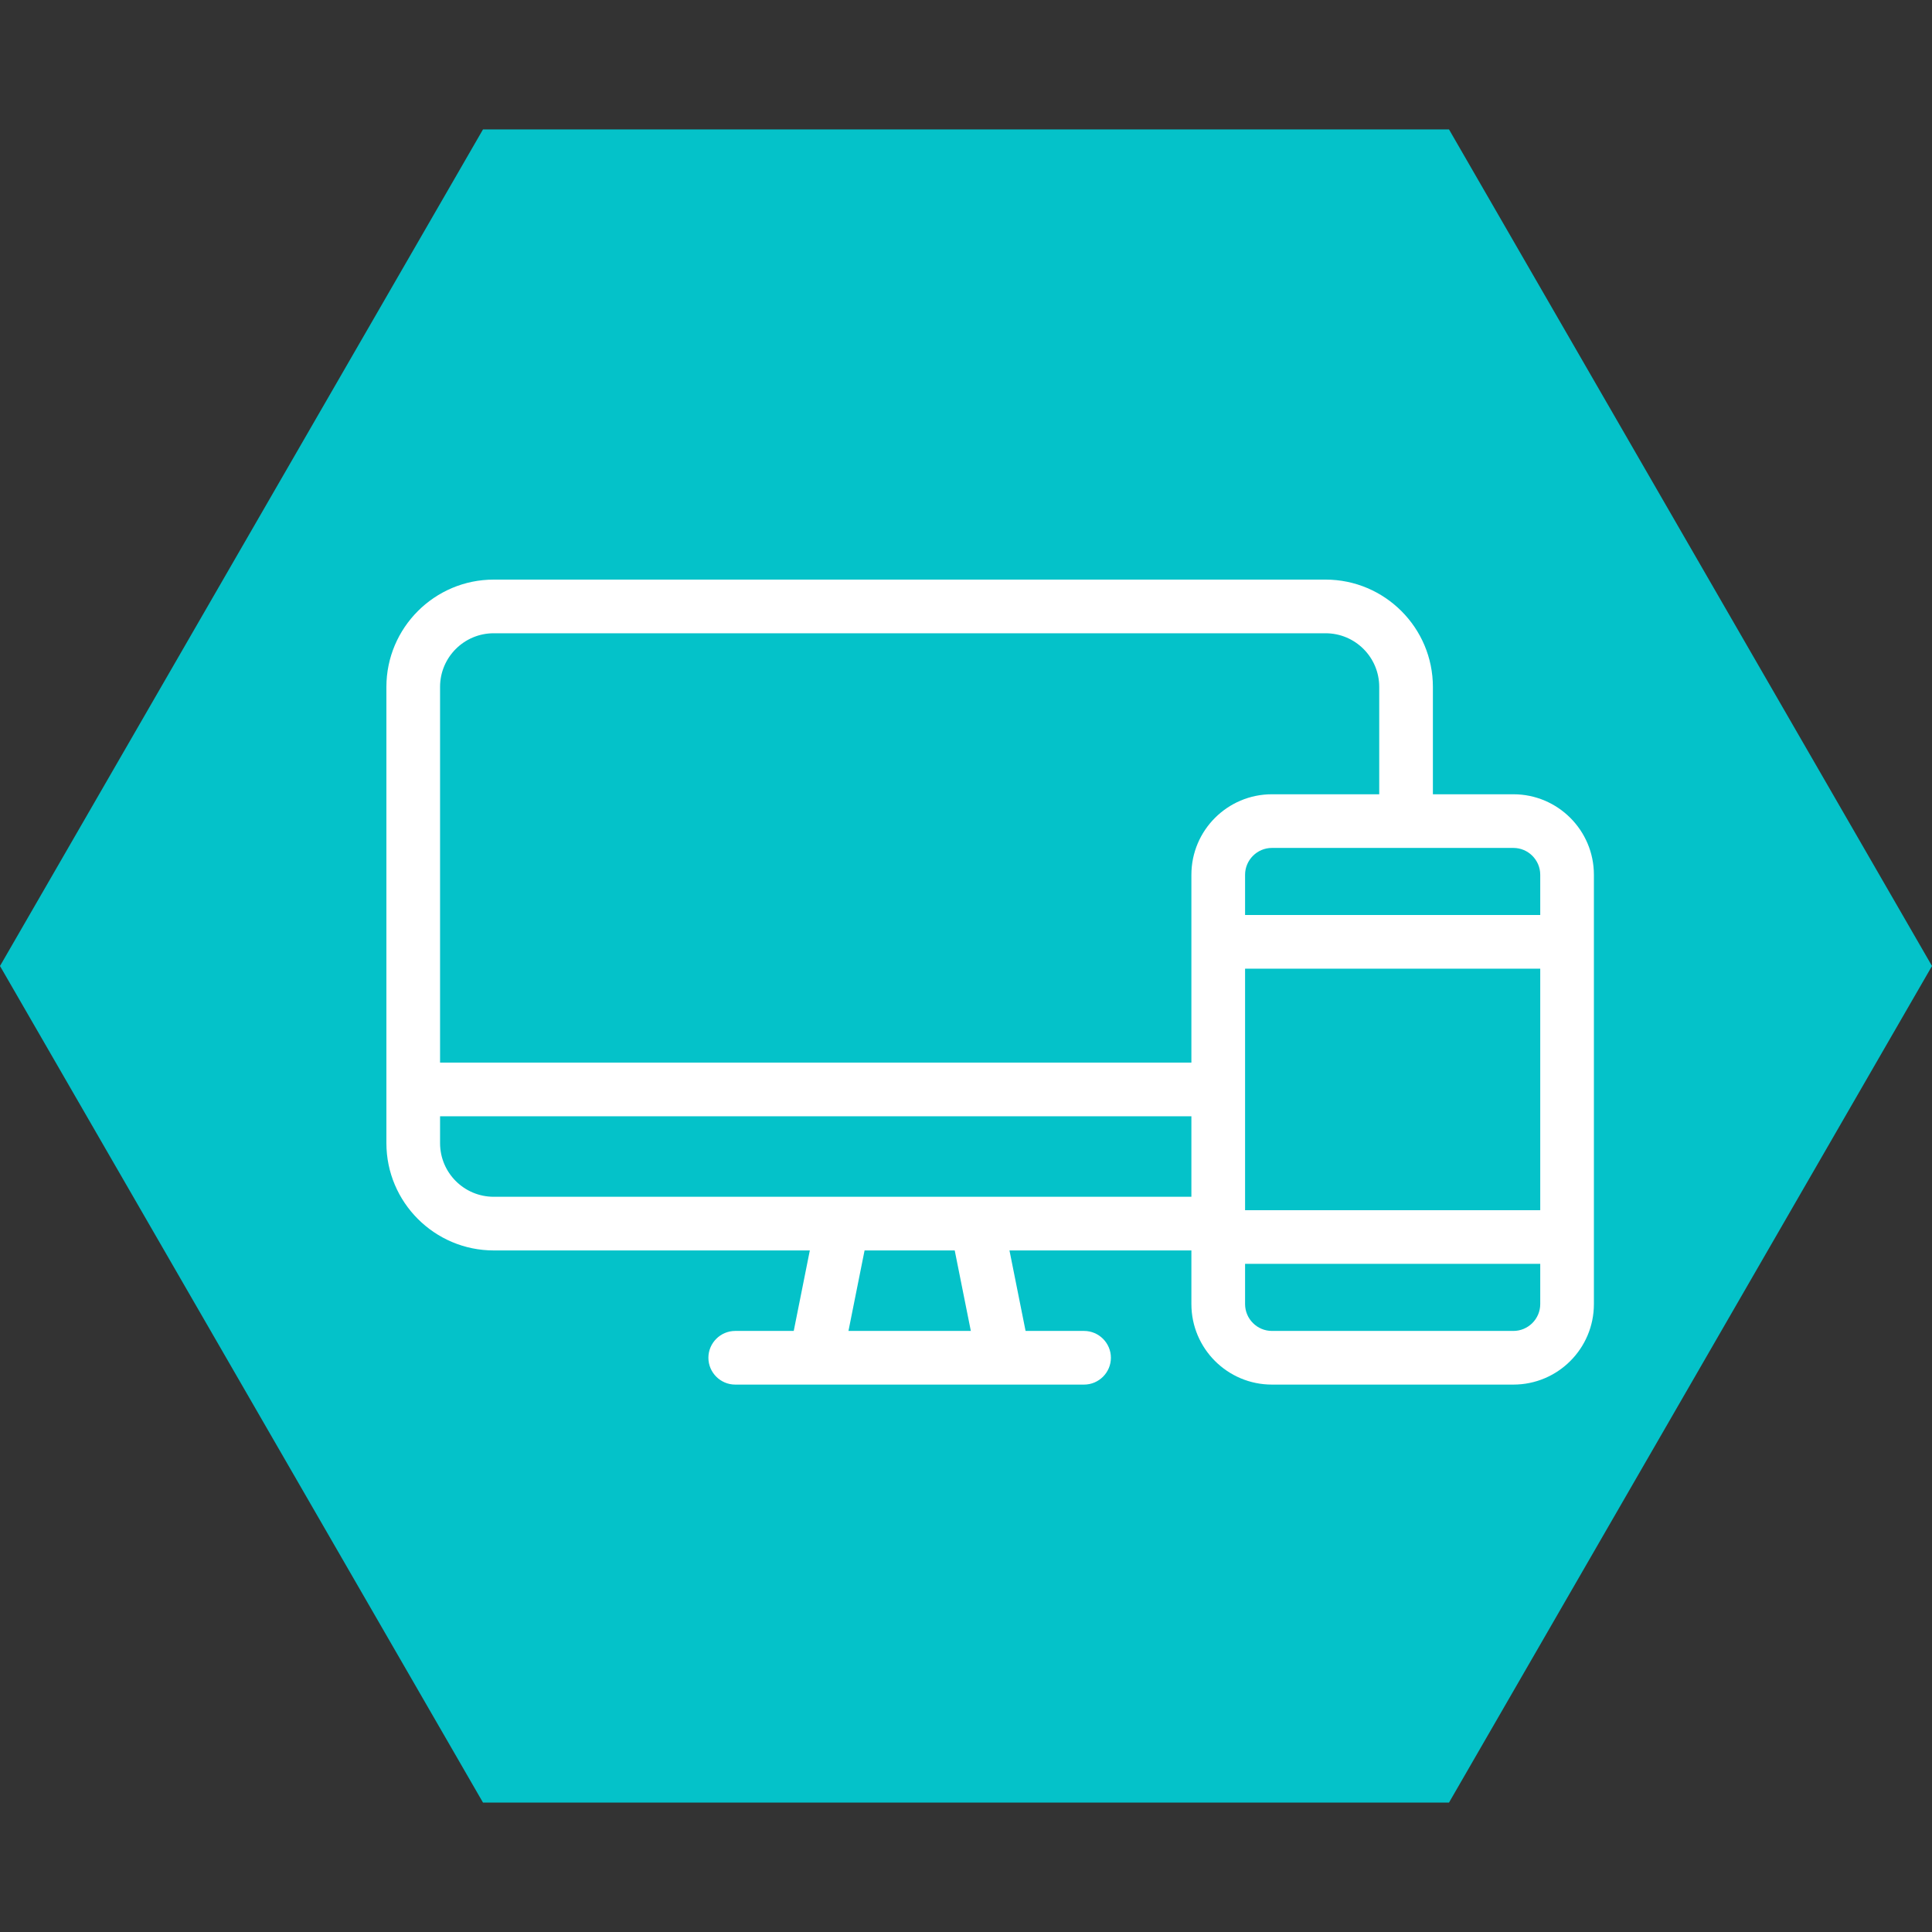 <svg width="80" height="80" viewBox="0 0 80 80" fill="none" xmlns="http://www.w3.org/2000/svg">
<rect x="0" y="0" width="80" height="80" fill="#333333" stroke="none"/>
<path d="M0 40L20 5.359H60L80 40L60 74.641H20L0 40Z" fill="#04C2C9"/>
<path d="M62.667 32.889H59.333V28.444C59.333 25.994 57.339 24 54.889 24H20.444C17.994 24 16 25.994 16 28.444V47.333C16 49.783 17.994 51.778 20.444 51.778H33.533L32.867 55.111H30.444C29.833 55.111 29.333 55.611 29.333 56.222C29.333 56.833 29.833 57.333 30.444 57.333H44.889C45.5 57.333 46 56.833 46 56.222C46 55.611 45.5 55.111 44.889 55.111H42.467L41.8 51.778H49.333V54C49.333 55.839 50.828 57.333 52.667 57.333H62.667C64.506 57.333 66 55.839 66 54V36.222C66 34.383 64.506 32.889 62.667 32.889ZM35.133 55.111L35.8 51.778H39.533L40.2 55.111H35.133ZM49.333 49.556H20.444C19.217 49.556 18.222 48.561 18.222 47.333V46.222H49.333V49.556ZM49.333 36.222V44H18.222V28.444C18.222 27.217 19.217 26.222 20.444 26.222H54.889C56.117 26.222 57.111 27.217 57.111 28.444V32.889H52.667C50.828 32.889 49.333 34.383 49.333 36.222ZM63.778 54C63.778 54.611 63.278 55.111 62.667 55.111H52.667C52.056 55.111 51.556 54.611 51.556 54V52.333H63.778V54ZM63.778 50.111H51.556V40.111H63.778V50.111ZM63.778 37.889H51.556V36.222C51.556 35.611 52.056 35.111 52.667 35.111H62.667C63.278 35.111 63.778 35.611 63.778 36.222V37.889Z" fill="white"/>
</svg>
